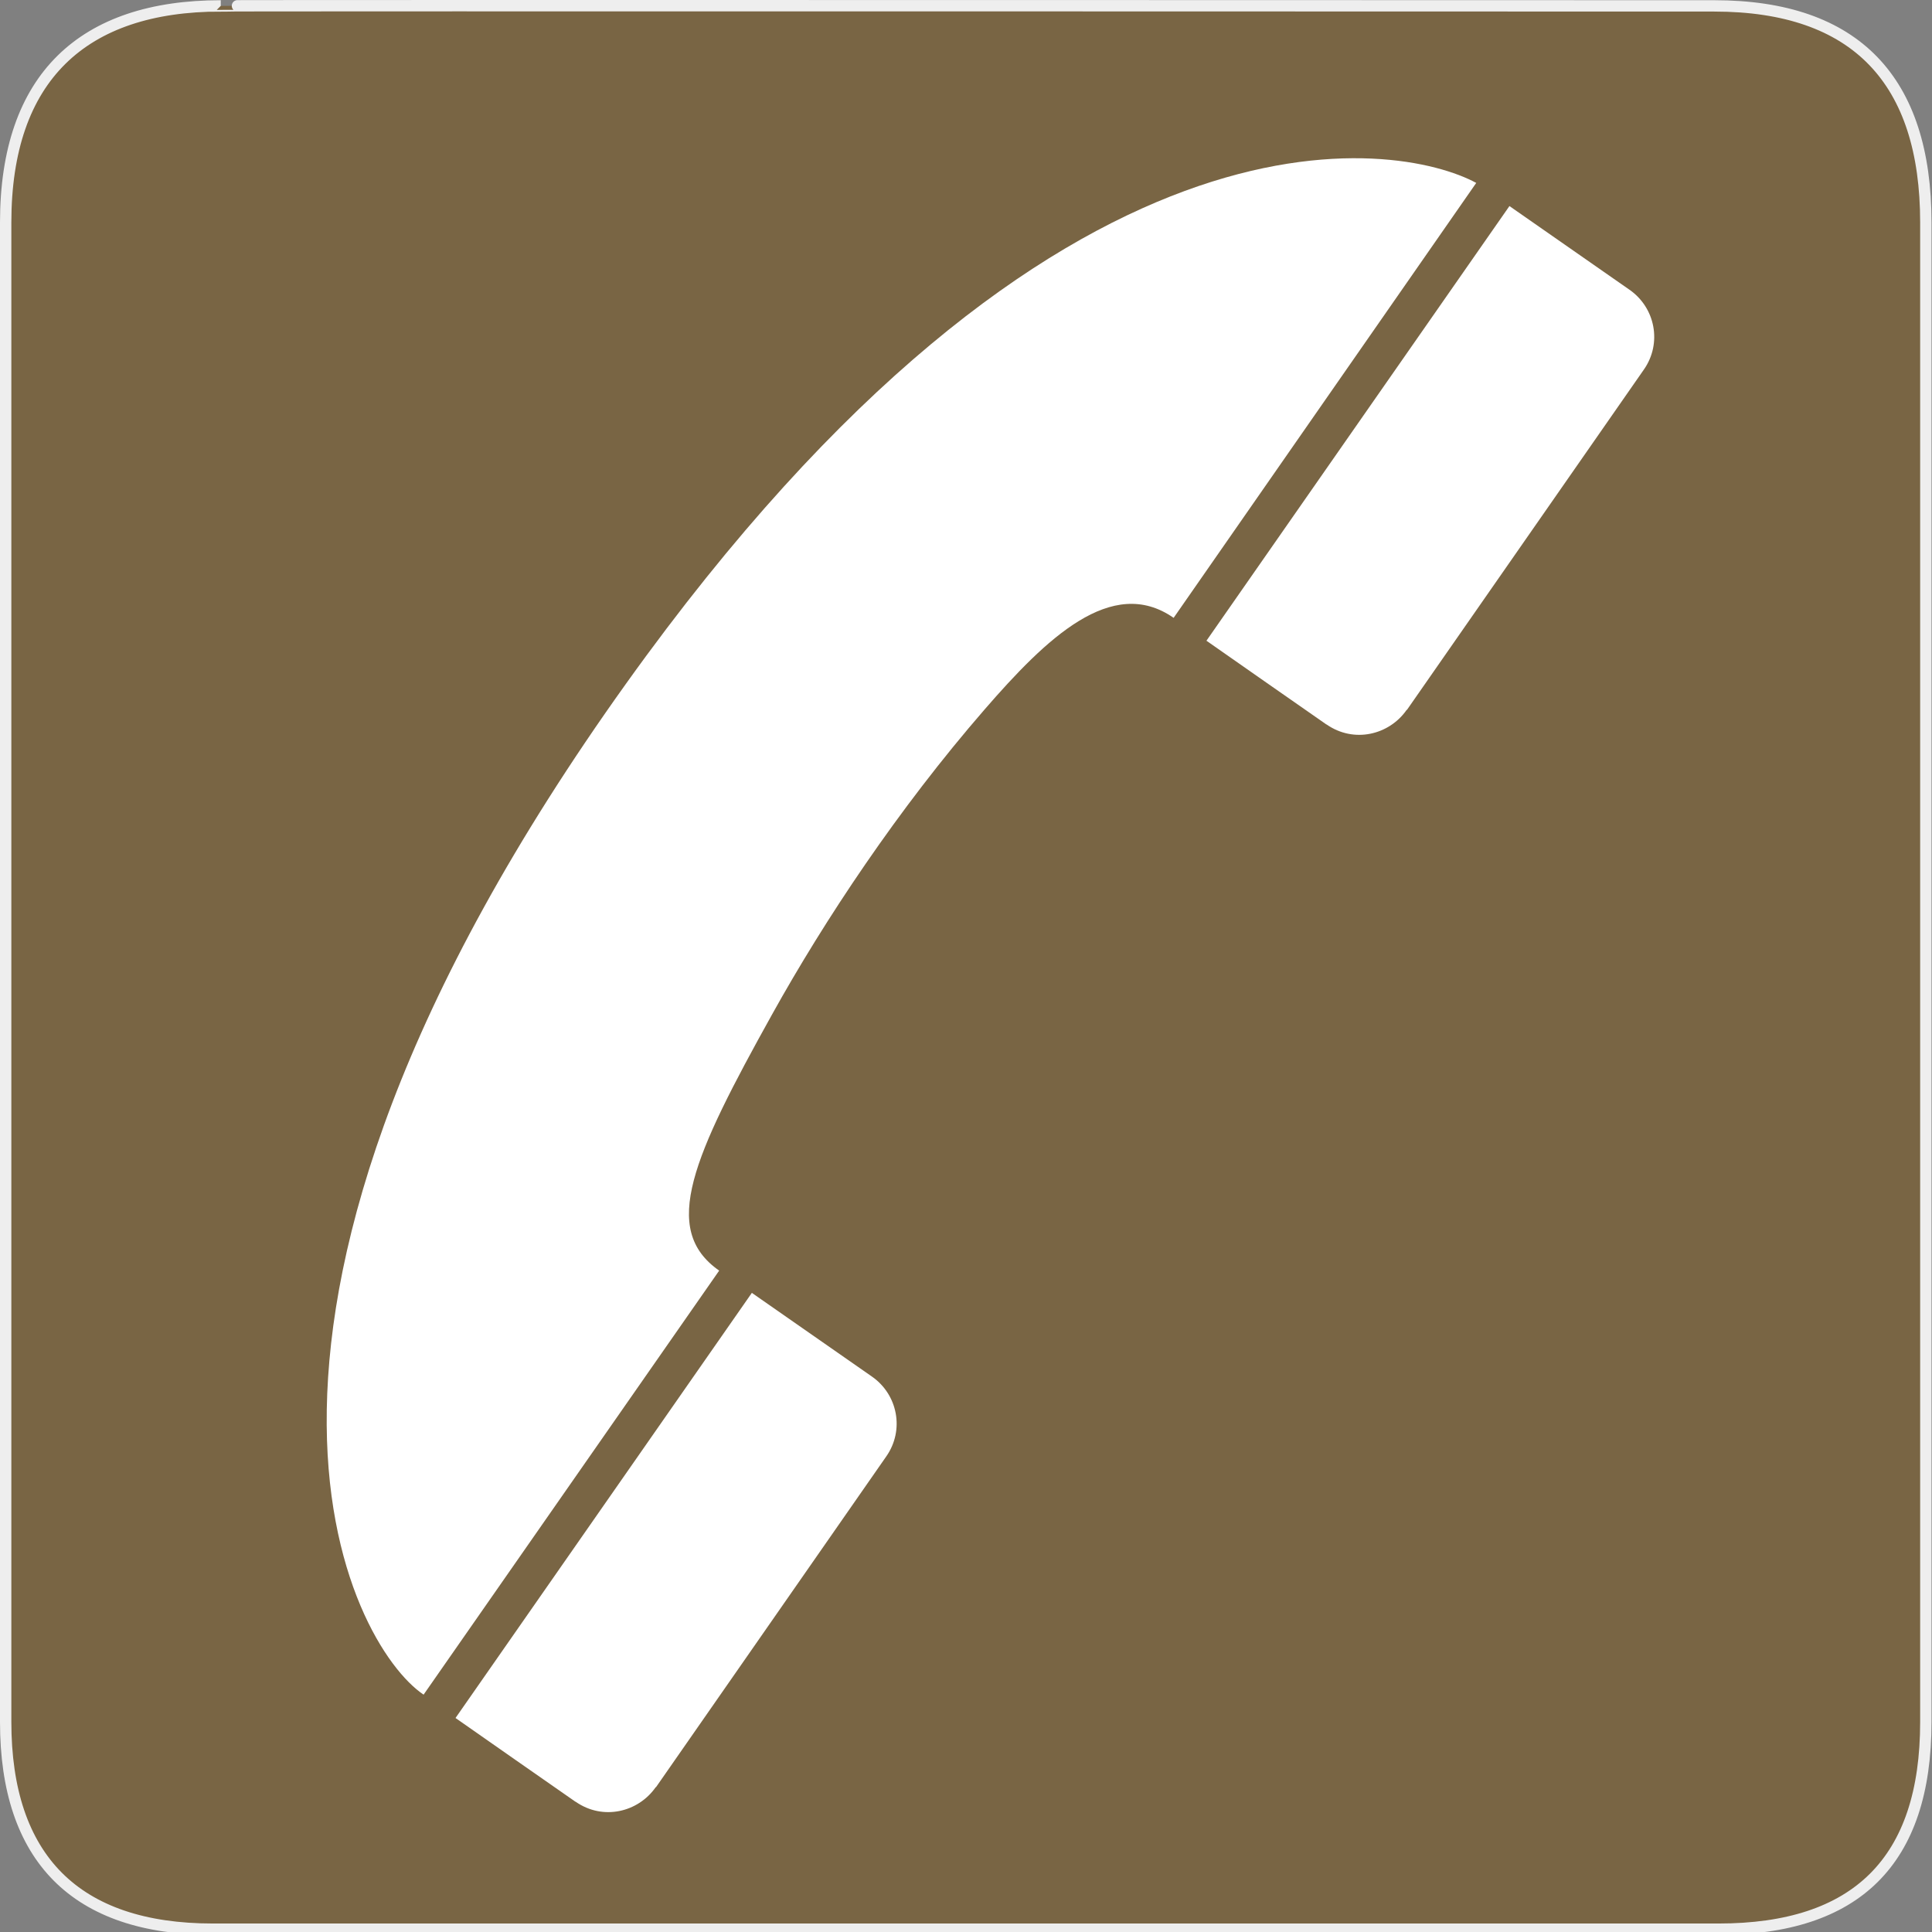 <?xml version="1.0" encoding="UTF-8" standalone="no"?>
<svg xmlns="http://www.w3.org/2000/svg" xmlns:sodipodi="http://sodipodi.sourceforge.net/DTD/sodipodi-0.dtd" xmlns:inkscape="http://www.inkscape.org/namespaces/inkscape" version="1.0" width="580" height="580">
 <rect width="100%" height="100%" fill="#808080" stroke="none"/>
 <defs id="defs4">
  <symbol viewBox="244.5 110 489 219.9" id="symbol-university">
   <path id="path4460" d="M79,43l57,119c0,0,21-96,104-96s124,106,124,106l43-133l82-17L0,17L79,43z"/>
   <path id="path4462" d="M94,176l-21,39" stroke-width="20" stroke="#000000" fill="none"/>
   <path id="path4464" d="M300,19c0,10.5-22.6,19-50.5,19S199,29.5,199,19s22.6-19,50.5-19S300,8.5,300,19z"/>
   <path id="path4466" d="M112,216l-16-38L64,88c0,0-9-8-4-35s16-24,16-24" stroke-width="20" stroke="#000000" ill="none"/>
  </symbol>
  <marker viewBox="0 0 10 10" refY="5" refX="10" orient="auto" markerWidth="4" markerUnits="strokeWidth" markerHeight="3" id="ArrowStart">
   <path id="path3634" d="M 10 0 L 0 5 L 10 10 z"/>
  </marker>
  <marker viewBox="0 0 10 10" refY="5" orient="auto" markerWidth="4" markerUnits="strokeWidth" markerHeight="3" id="ArrowEnd">
   <path id="path3631" d="M 0 0 L 10 5 L 0 10 z"/>
  </marker>
  <marker viewBox="0 0 10 10" refY="5" refX="10" orient="auto" markerWidth="4" markerUnits="strokeWidth" markerHeight="3" id="marker2611">
   <path id="path1325" d="M 10 0 L 0 5 L 10 10 z"/>
  </marker>
  <marker viewBox="0 0 10 10" refY="5" orient="auto" markerWidth="4" markerUnits="strokeWidth" markerHeight="3" id="marker2608">
   <path id="path1322" d="M 0 0 L 10 5 L 0 10 z"/>
  </marker>
 </defs>
 <g id="g1327">
  <path d="M 66.275,1.768 C 24.94,1.768 1.704,23.139 1.704,66.804 L 1.704,516.927 C 1.704,557.771 22.599,579.156 63.896,579.156 L 515.92,579.156 C 557.227,579.156 578.149,558.841 578.149,516.927 L 578.149,66.804 C 578.149,24.203 557.227,1.768 514.628,1.768 C 514.624,1.768 66.133,1.625 66.275,1.768 z " id="path1329" fill-opacity="0.5" fill="#734A08" stroke="#eee" stroke-width="3.408"/>
 </g>
 <g id="g1331" transform="matrix(0.954,0.665,-0.665,0.954,190.658,-211.894)">
  <path d="M 309.337,64.044 C 286.958,66.548 205.583,103.742 203.208,295.523 C 200.708,497.548 286.958,540.048 309.578,539.59 L 309.578,406.154 C 290.958,406.154 287.212,385.879 282.958,344.048 C 280.144,316.369 279.324,282.106 282.958,248.048 C 285.51,224.151 289.958,200.825 309.458,200.825 L 309.337,64.044 z" id="path1333" fill="#ffffff"/>
  <path d="M 357.583,539.825 C 366.208,539.825 372.394,532.798 372.394,524.923 L 372.456,524.861 C 372.456,524.861 372.394,420.861 372.394,420.798 C 372.394,412.548 365.708,406.044 357.583,406.044 L 319.784,406.044 L 319.784,539.825 C 319.784,539.825 357.491,539.883 357.522,539.852 L 357.583,539.825 z" id="path1335" fill="#ffffff"/>
  <path d="M 357.583,200.825 C 366.208,200.825 372.394,193.798 372.394,185.923 L 372.456,185.861 C 372.456,185.861 372.394,78.861 372.394,78.798 C 372.394,70.548 365.708,64.044 357.583,64.044 L 319.784,64.044 L 319.784,200.825 C 319.784,200.825 357.491,200.883 357.522,200.852 L 357.583,200.825 z" id="path1337" fill="#ffffff"/>
 </g>
</svg>
